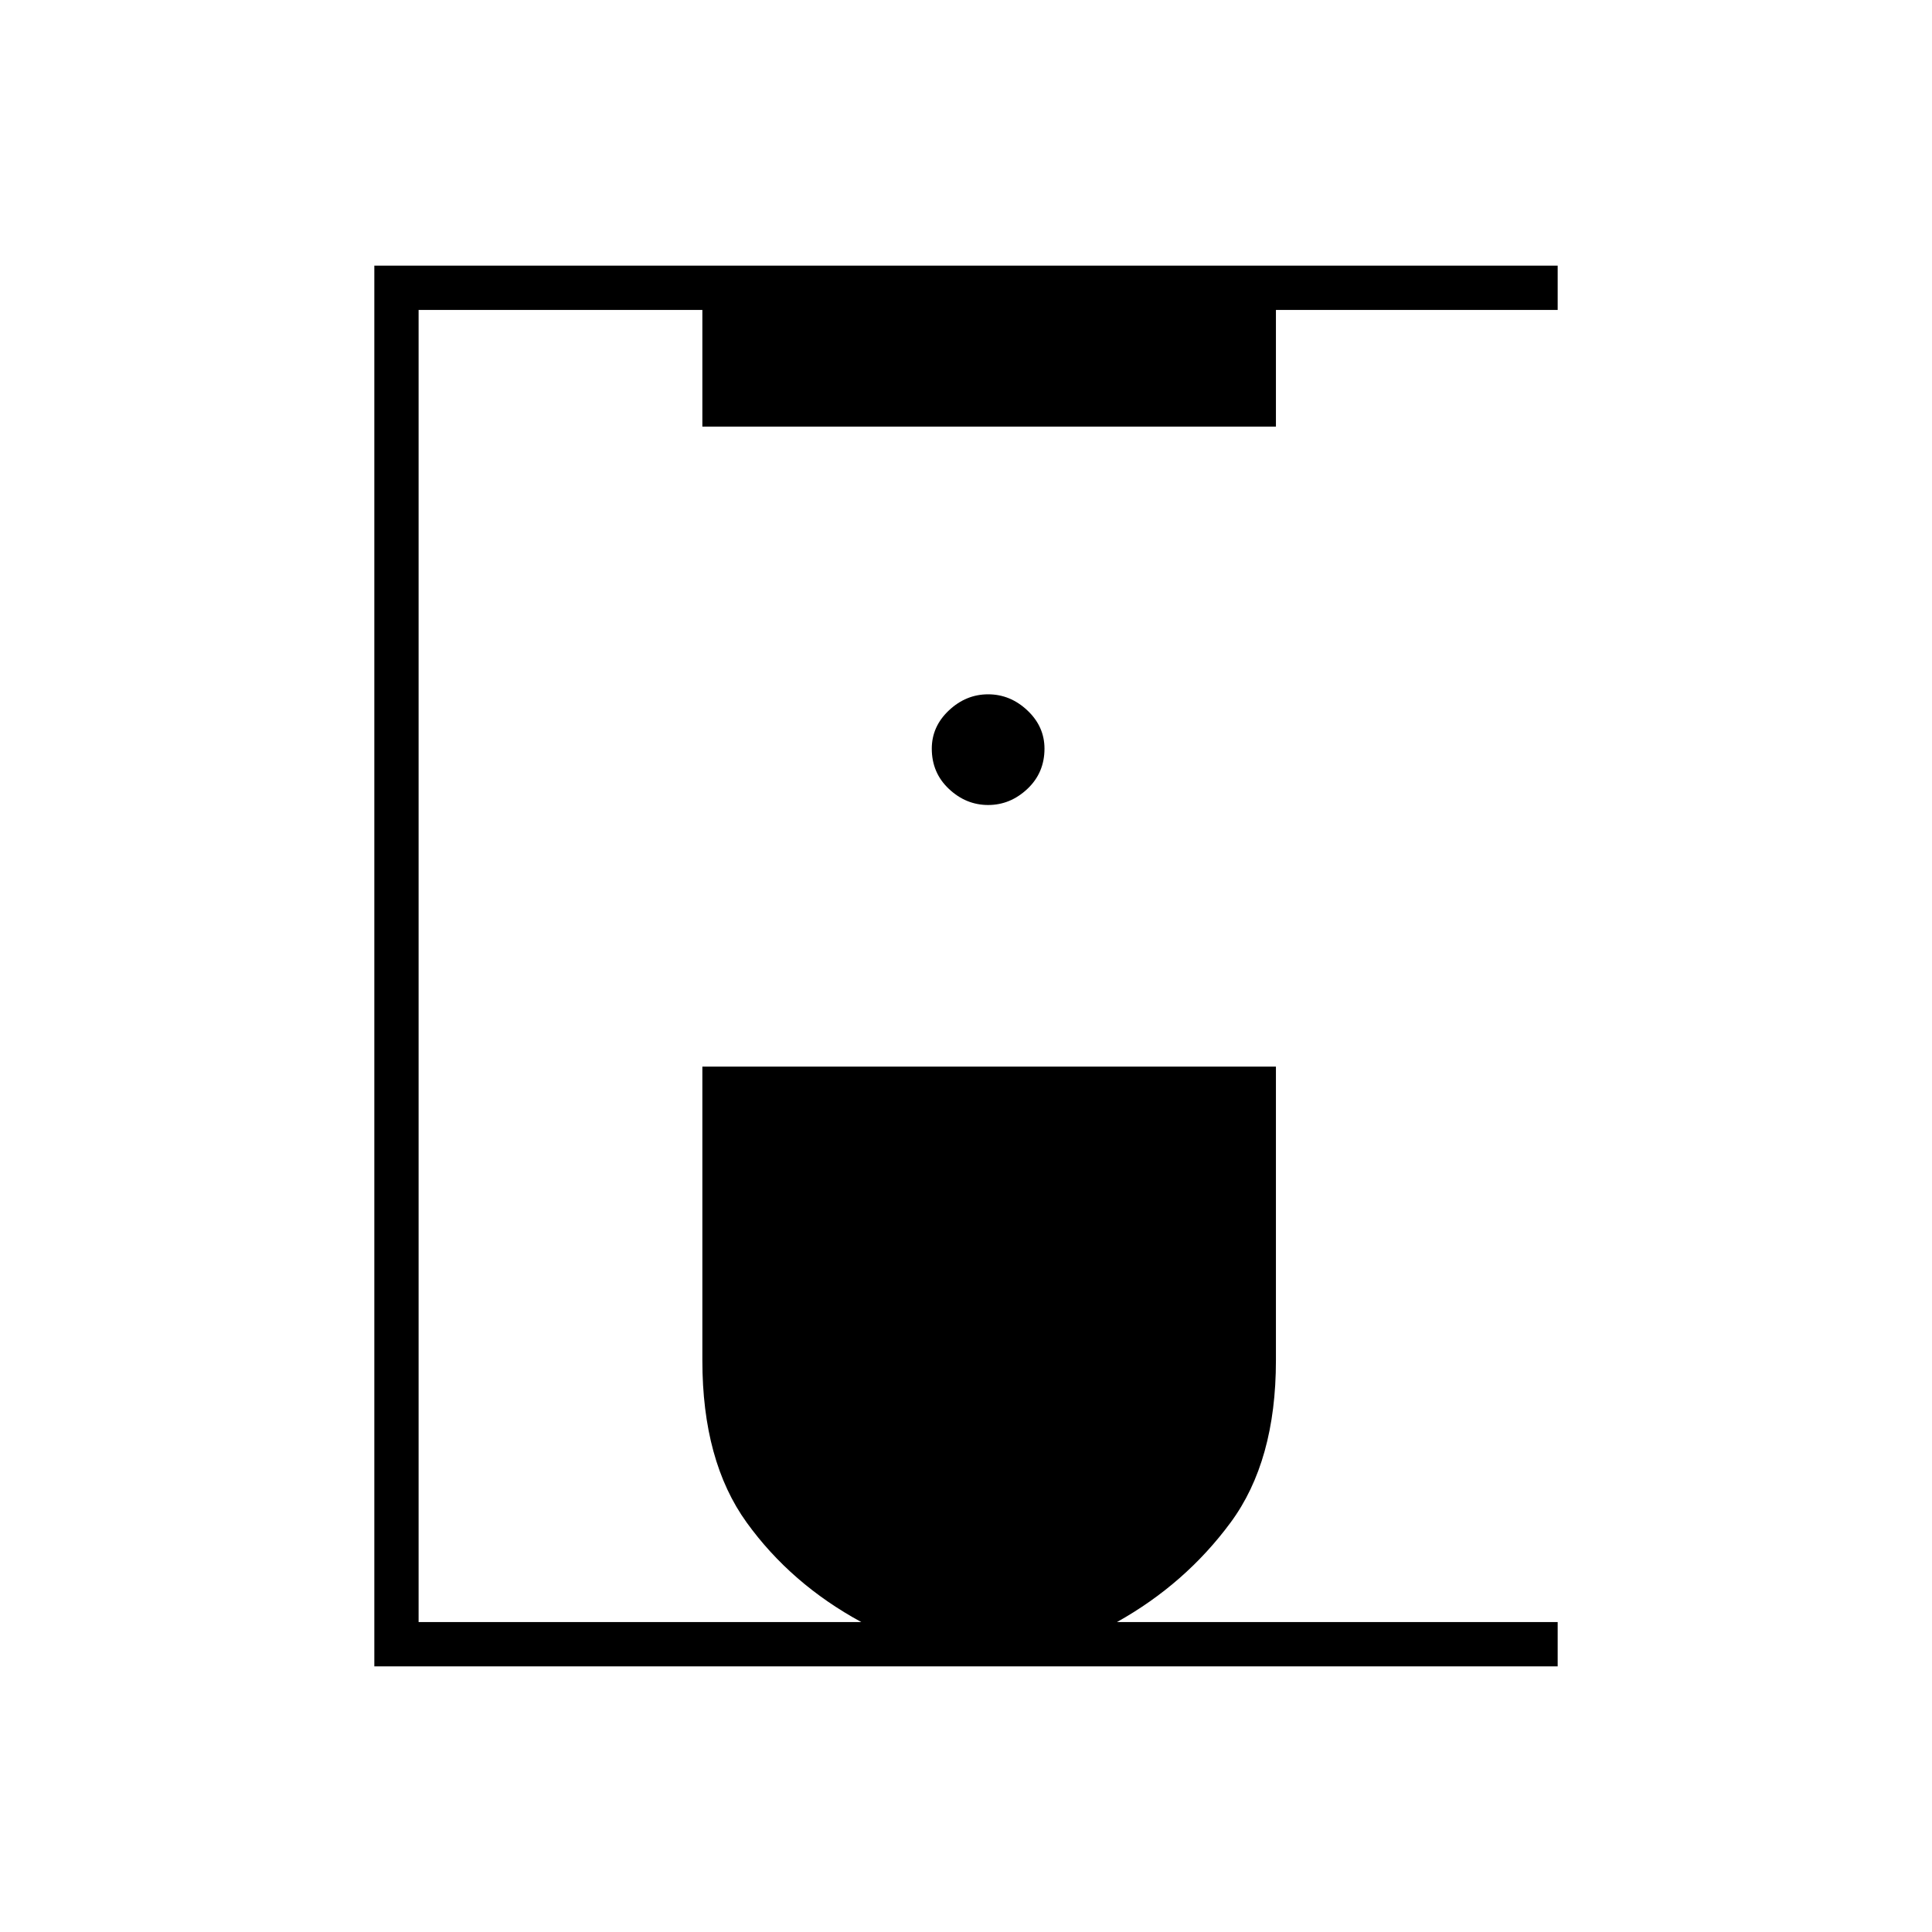 <svg xmlns="http://www.w3.org/2000/svg" width="48" height="48" viewBox="0 0 48 48"><path d="M9.3 41.4V6.6h29.4v1.1h-7v2.9H17.45V7.7H10.4v32.6h11q-1.75-.95-2.85-2.475-1.1-1.525-1.1-4.025v-7.3H31.7v7.3q0 2.5-1.125 4.025Q29.45 39.35 27.75 40.3H38.7v1.1ZM24.55 20q.55 0 .975-.4.425-.4.425-1 0-.55-.425-.95-.425-.4-.975-.4t-.975.4q-.425.4-.425.95 0 .6.425 1t.975.4Z"/></svg>
